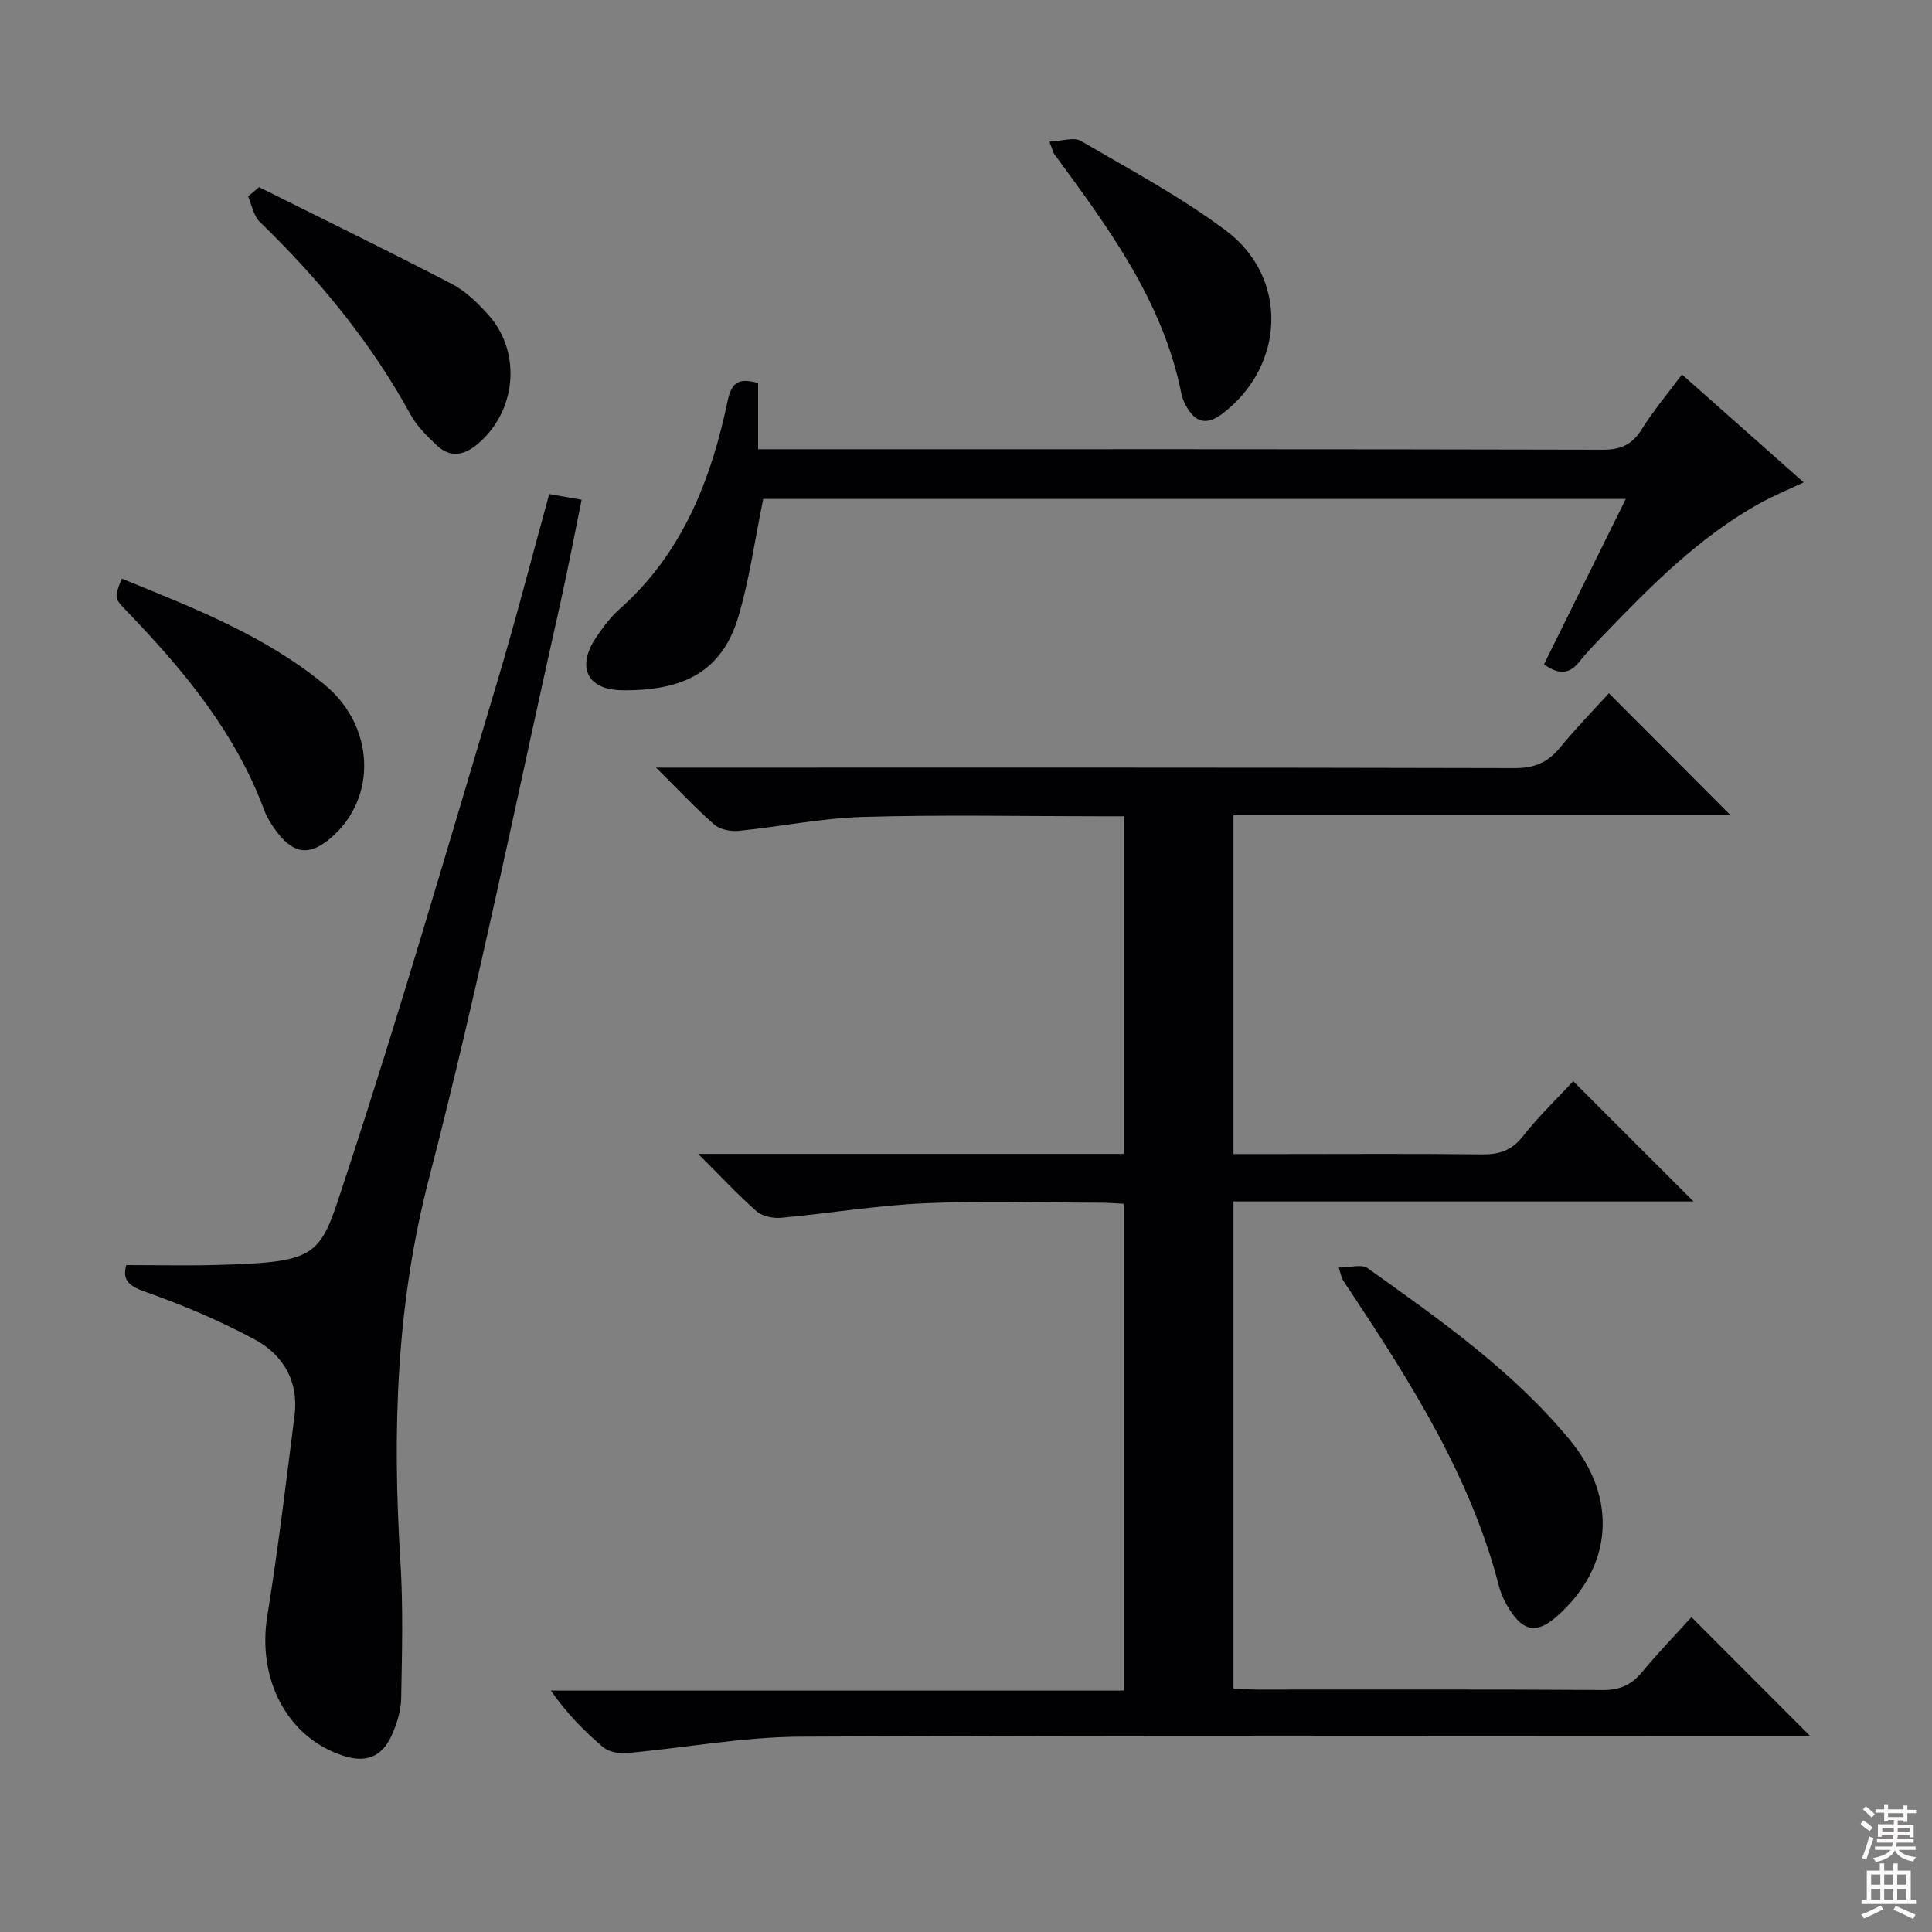 <svg enable-background="new 0 0 400 400" viewBox="0 0 400 400" xmlns="http://www.w3.org/2000/svg"><rect x="0" y="0" width="400" height="400" fill="#808080" stroke="none"/><g fill="#010103"><path d="m144.55 238.9h88.14c0-23.29 0-46.21 0-69.9-1.62 0-3.37 0-5.12 0-16.33 0-32.67-.34-48.98.14-8.57.25-17.09 2.03-25.66 2.88-1.65.16-3.86-.26-5.04-1.3-3.86-3.37-7.37-7.15-12.06-11.79h6.38c57.15 0 114.3-.05 171.45.1 4.1.01 6.85-1.23 9.35-4.28 3.26-3.97 6.86-7.67 10.09-11.22 8.48 8.5 16.77 16.82 25.2 25.27-34.09 0-68.31 0-102.92 0v70.13h9.83c13.83 0 27.66-.1 41.49.07 3.61.05 6.23-.74 8.58-3.73 3.26-4.15 7.11-7.83 10.44-11.42 8.4 8.39 16.59 16.58 24.91 24.9-31.48 0-63.18 0-95.25 0v100.84c1.74.08 3.37.22 4.99.22 23.83.01 47.65-.07 71.48.09 3.52.02 5.9-1.04 8.09-3.68 3.38-4.08 7.07-7.89 10.26-11.41 8.25 8.27 16.28 16.3 24.55 24.59-1.76 0-3.67 0-5.59 0-67.81 0-135.63-.18-203.44.16-12.03.06-24.04 2.33-36.07 3.41-1.57.14-3.63-.27-4.78-1.24-3.92-3.32-7.54-7-10.82-11.71h118.64c0-33.93 0-67.17 0-100.79-1.65-.08-3.25-.22-4.86-.22-12.16-.02-24.34-.42-36.48.12-9.91.44-19.76 2.1-29.65 3-1.66.15-3.86-.31-5.06-1.35-3.84-3.38-7.35-7.16-12.09-11.88z"/><path d="m113.71 102.29c2.46.43 4.21.74 6.71 1.18-1.5 7.33-2.84 14.42-4.42 21.46-8.93 39.79-17 79.81-27.23 119.26-6.81 26.28-7.53 52.44-5.87 79.1.59 9.42.33 18.9.16 28.35-.05 2.56-.89 5.25-1.95 7.62-2.05 4.59-5.44 5.81-10.25 4.19-11.53-3.88-17.64-15.87-15.51-28.98 2.24-13.73 3.86-27.57 5.63-41.38.91-7.11-2.38-12.63-8.3-15.8-7.26-3.9-14.95-7.14-22.72-9.88-3.51-1.24-4.64-2.56-3.81-5.49 6.43 0 12.68.15 18.91-.03 21.81-.61 21.13-1.85 26.66-18.65 11.09-33.7 20.96-67.81 31.14-101.8 3.85-12.82 7.18-25.82 10.85-39.15z"/><path d="m158.02 103.3c-1.78 8.63-2.86 16.74-5.18 24.48-3.45 11.51-11.65 15.27-24.03 15.13-7.41-.09-9.48-4.96-5.3-11.08 1.4-2.05 2.93-4.11 4.78-5.74 12.96-11.5 18.93-26.69 22.35-43.04.89-4.25 2.57-4.75 6.32-3.75v13.71h5.55c56.47 0 112.94-.04 169.41.1 3.84.01 6.08-1.18 8.05-4.33 2.36-3.78 5.27-7.22 8.26-11.25 8.42 7.46 16.57 14.69 25.2 22.34-3.4 1.62-6.54 2.89-9.48 4.55-12.19 6.87-21.95 16.67-31.55 26.64-1.85 1.92-3.73 3.82-5.37 5.9-2.07 2.63-4.26 2.81-7.37.58 5.57-11.27 11.17-22.58 16.94-34.24-60.15 0-119.56 0-178.58 0z"/><path d="m277.19 262.43c2.37 0 4.73-.75 5.93.11 15.01 10.71 30.15 21.3 42.01 35.73 9.84 11.97 8.76 26.14-2.76 36.35-4.04 3.58-6.86 3.27-9.76-1.26-.97-1.52-1.82-3.21-2.26-4.95-5.83-22.58-18.1-41.91-30.76-61.04-.55-.83-1.13-1.64-1.65-2.49-.16-.26-.19-.61-.75-2.45z"/><path d="m53.64 38.75c13.33 6.65 26.72 13.18 39.94 20.05 2.86 1.49 5.36 3.97 7.55 6.41 7.06 7.9 5.73 20.38-2.61 27.02-2.76 2.2-5.51 2.4-8.05.01-2.04-1.92-4.15-3.98-5.47-6.4-8.23-15.03-18.98-28.04-31.23-39.92-1.29-1.25-1.63-3.49-2.41-5.27.76-.63 1.52-1.27 2.28-1.9z"/><path d="m25.21 119.79c14.89 6.08 29.62 11.78 41.99 21.96 10.44 8.6 10.98 23.52 1.24 31.78-4.29 3.64-7.5 3.36-10.98-1.11-1.11-1.43-2.14-3.02-2.76-4.7-6-16.12-16.69-28.97-28.4-41.13-2.67-2.76-2.68-2.75-1.09-6.8z"/><path d="m217.27 29.33c2.57-.11 5.05-1.01 6.5-.16 10.16 5.92 20.61 11.52 30 18.53 13.06 9.75 12.34 27.99-.63 37.91-3.28 2.51-5.67 1.99-7.65-1.71-.39-.73-.72-1.52-.88-2.32-3.81-19.19-15.11-34.4-26.32-49.66-.19-.27-.25-.62-1.02-2.59z"/></g><path d="m385.2 377.6.6-.7c.6.4 1.3.9 1.9 1.5l-.6.7c-.8-.5-1.4-1-1.9-1.5zm.3 7.1c.6-1.4 1.1-2.9 1.5-4.5.3.1.6.3.9.4-.5 1.4-1 2.9-1.5 4.4zm.2-10.1.6-.6c.7.5 1.3 1.1 1.9 1.6l-.7.7c-.6-.6-1.2-1.2-1.8-1.7zm8.4-.8h.8v.9h1.8v.7h-1.8v1.8h-.8v-.3h-1.2v.9h3.3v2.6h-.8v-.4h-2.5c0 .3 0 .6-.1.8h3.4v.7h-3.5c0 .3-.1.6-.1.8h4v.7h-3.5c.7.9 1.9 1.3 3.6 1.5-.2.2-.4.5-.6.9-1.9-.3-3.2-1.1-3.8-2.3-.5 1.1-1.8 2-3.9 2.4-.2-.3-.4-.5-.6-.8 1.9-.4 3.1-.9 3.6-1.7h-3.2v-.7h3.5c.1-.2.1-.5.2-.8h-3.3v-.7h3.4c0-.2 0-.5 0-.8h-2.4v.3h-.8v-2.6h3.3v-.9h-1.2v.3h-.8v-1.8h-1.8v-.7h1.8v-.9h.8v.9h3.2zm-4.4 5.5h2.4c0-.3 0-.6 0-.9h-2.4zm1.2-3.1h3.2v-.8h-3.2zm4.4 2.2h-2.4v.9h2.5v-.9z" fill="#fcfafa"/><path d="m389.2 385.8h.9v1.5h1.9v-1.5h.9v1.5h2.7v6h1.1v.9h-11.3v-.9h1.1v-6h2.7zm.2 8.7.5.8c-1.2.6-2.5 1.3-4 1.9-.2-.3-.3-.6-.6-.8 1.6-.6 3-1.3 4.1-1.9zm-2-4.3h1.9v-2.1h-1.9zm0 3.1h1.9v-2.2h-1.9zm2.7-3.1h1.9v-2.1h-1.9zm0 3.1h1.9v-2.2h-1.9zm2.4 1.3c1.4.6 2.7 1.2 4.1 1.8l-.5.9c-1.5-.7-2.8-1.4-4.1-1.9zm2.2-6.5h-1.9v2.1h1.9zm-1.9 5.2h1.9v-2.2h-1.9z" fill="#fcfafa"/></svg>